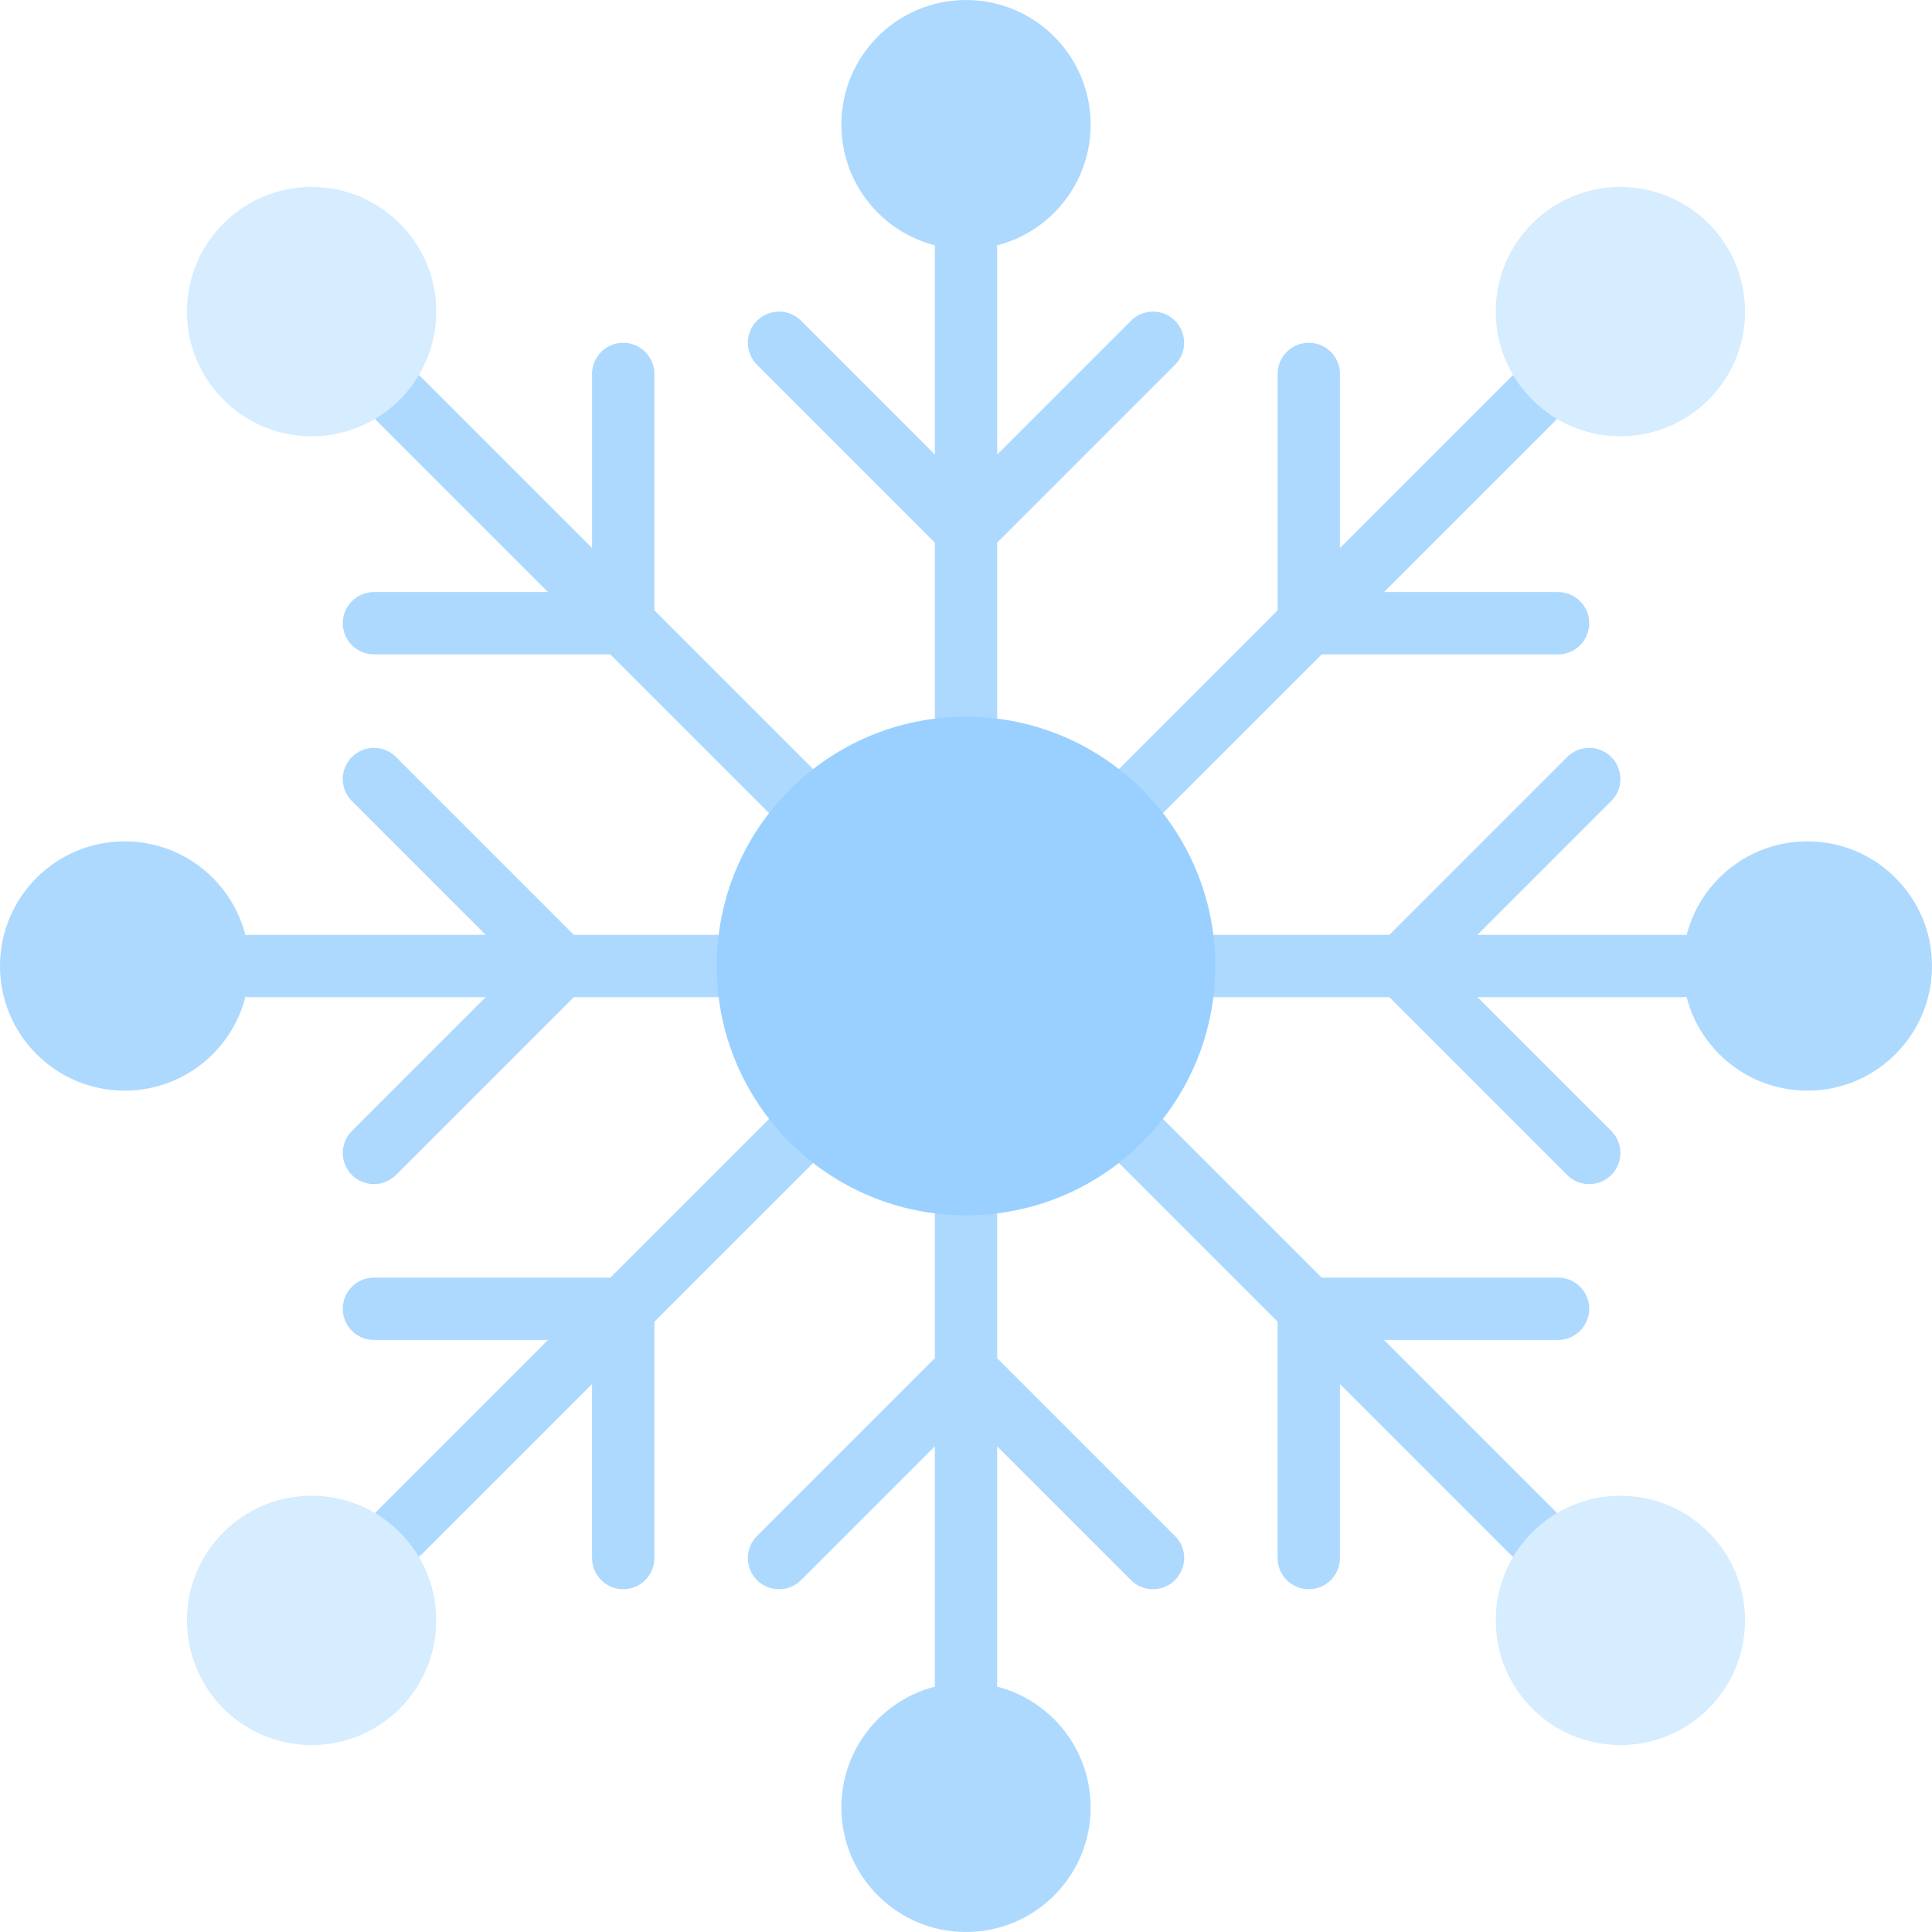<svg id="Layer_1" enable-background="new 0 0 495.998 495.998" height="512" viewBox="0 0 495.998 495.998" width="512" xmlns="http://www.w3.org/2000/svg"><g fill="#add9ff"><path d="m208.405 298.917c1.453-1.453 2.344-3.464 2.344-5.667 0-7.213-8.818-10.694-13.77-5.533l-40.288 40.283h-60.692c-4.418 0-8 3.582-8 8s3.582 8 8 8h44.691l-43.718 43.713c-5.056 5.055-1.407 13.657 5.656 13.657 2.047 0 4.095-.781 5.656-2.343l43.714-43.709v44.682c0 4.418 3.582 8 8 8s8-3.582 8-8v-60.681z"/><path d="m287.602 197.083c-5.043 5.043-1.419 13.657 5.657 13.657 2.048 0 4.095-.781 5.657-2.343l40.398-40.397h60.685c4.418 0 8-3.581 8-8s-3.582-8-8-8h-44.685l43.713-43.713c3.124-3.124 3.124-8.189 0-11.313-3.125-3.124-8.189-3.124-11.314 0l-43.713 43.713v-44.687c0-4.419-3.582-8-8-8s-8 3.581-8 8v60.686z"/><path d="m240 139.315v44.687c0 4.418 3.582 8 8 8s8-3.582 8-8v-44.688l45.656-45.657c3.124-3.124 3.124-8.189 0-11.313-3.125-3.124-8.189-3.124-11.314 0l-34.342 34.342v-52.688c0-4.418-3.582-8-8-8s-8 3.582-8 8v52.689l-34.344-34.344c-3.125-3.124-8.189-3.124-11.314 0-3.124 3.124-3.124 8.189 0 11.313z"/><path d="m256 348.688v-36.688c0-4.418-3.582-8-8-8s-8 3.582-8 8v36.686l-45.658 45.658c-3.124 3.124-3.124 8.189 0 11.313 3.125 3.124 8.189 3.124 11.314 0l34.344-34.344v60.687c0 4.418 3.582 8 8 8s8-3.582 8-8v-60.685l34.342 34.342c1.563 1.562 3.609 2.343 5.657 2.343 7.061 0 10.714-8.6 5.657-13.657z"/><path d="m95.999 168h60.685l40.407 40.407c3.125 3.125 8.189 3.124 11.314 0 3.124-3.124 3.124-8.189 0-11.313l-40.407-40.407v-60.687c0-4.419-3.582-8-8-8s-8 3.581-8 8v44.686l-43.713-43.713c-3.125-3.124-8.189-3.124-11.314 0-3.124 3.124-3.124 8.189 0 11.313l43.713 43.714h-44.685c-4.418 0-8 3.581-8 8s3.582 8 8 8z"/><path d="m399.999 328h-60.685l-40.398-40.397c-3.125-3.124-8.189-3.124-11.314 0-3.124 3.124-3.124 8.189 0 11.313l40.397 40.398v60.686c0 4.418 3.582 8 8 8s8-3.582 8-8v-44.685l43.713 43.712c3.125 3.125 8.189 3.124 11.314 0 3.124-3.124 3.124-8.189 0-11.313l-43.712-43.714h44.685c4.418 0 8-3.582 8-8s-3.582-8-8-8z"/><path d="m432 240h-52.69l34.345-34.344c3.124-3.124 3.124-8.19 0-11.314-3.125-3.124-8.19-3.124-11.315 0l-45.657 45.658h-44.686c-4.418 0-8 3.581-8 8s3.582 8 8 8h44.688l45.656 45.656c3.126 3.125 8.189 3.124 11.315 0 3.124-3.124 3.124-8.189 0-11.314l-34.343-34.342h52.687c4.418 0 8-3.581 8-8s-3.582-8-8-8z"/><path d="m90.341 301.656c3.126 3.125 8.189 3.124 11.314 0l45.656-45.656h36.687c4.418 0 8-3.581 8-8s-3.582-8-8-8h-36.684l-45.658-45.658c-3.125-3.124-8.189-3.124-11.314 0-3.124 3.124-3.124 8.189 0 11.314l34.344 34.344h-60.688c-4.418 0-8 3.581-8 8s3.582 8 8 8h60.686l-34.343 34.342c-3.124 3.124-3.124 8.19 0 11.314z"/></g><circle cx="248" cy="248.001" fill="#99d0ff" r="63.999"/><circle cx="248" cy="31.999" fill="#add9ff" r="31.999"/><circle cx="79.998" cy="79.999" fill="#d6ecff" r="31.999"/><circle cx="416" cy="79.999" fill="#d6ecff" r="31.999"/><circle cx="79.998" cy="416.001" fill="#d6ecff" r="31.999"/><circle cx="416" cy="416.001" fill="#d6ecff" r="31.999"/><circle cx="248" cy="463.999" fill="#add9ff" r="31.999"/><circle cx="463.999" cy="248" fill="#add9ff" r="31.999"/><circle cx="31.999" cy="248" fill="#add9ff" r="31.999"/></svg>